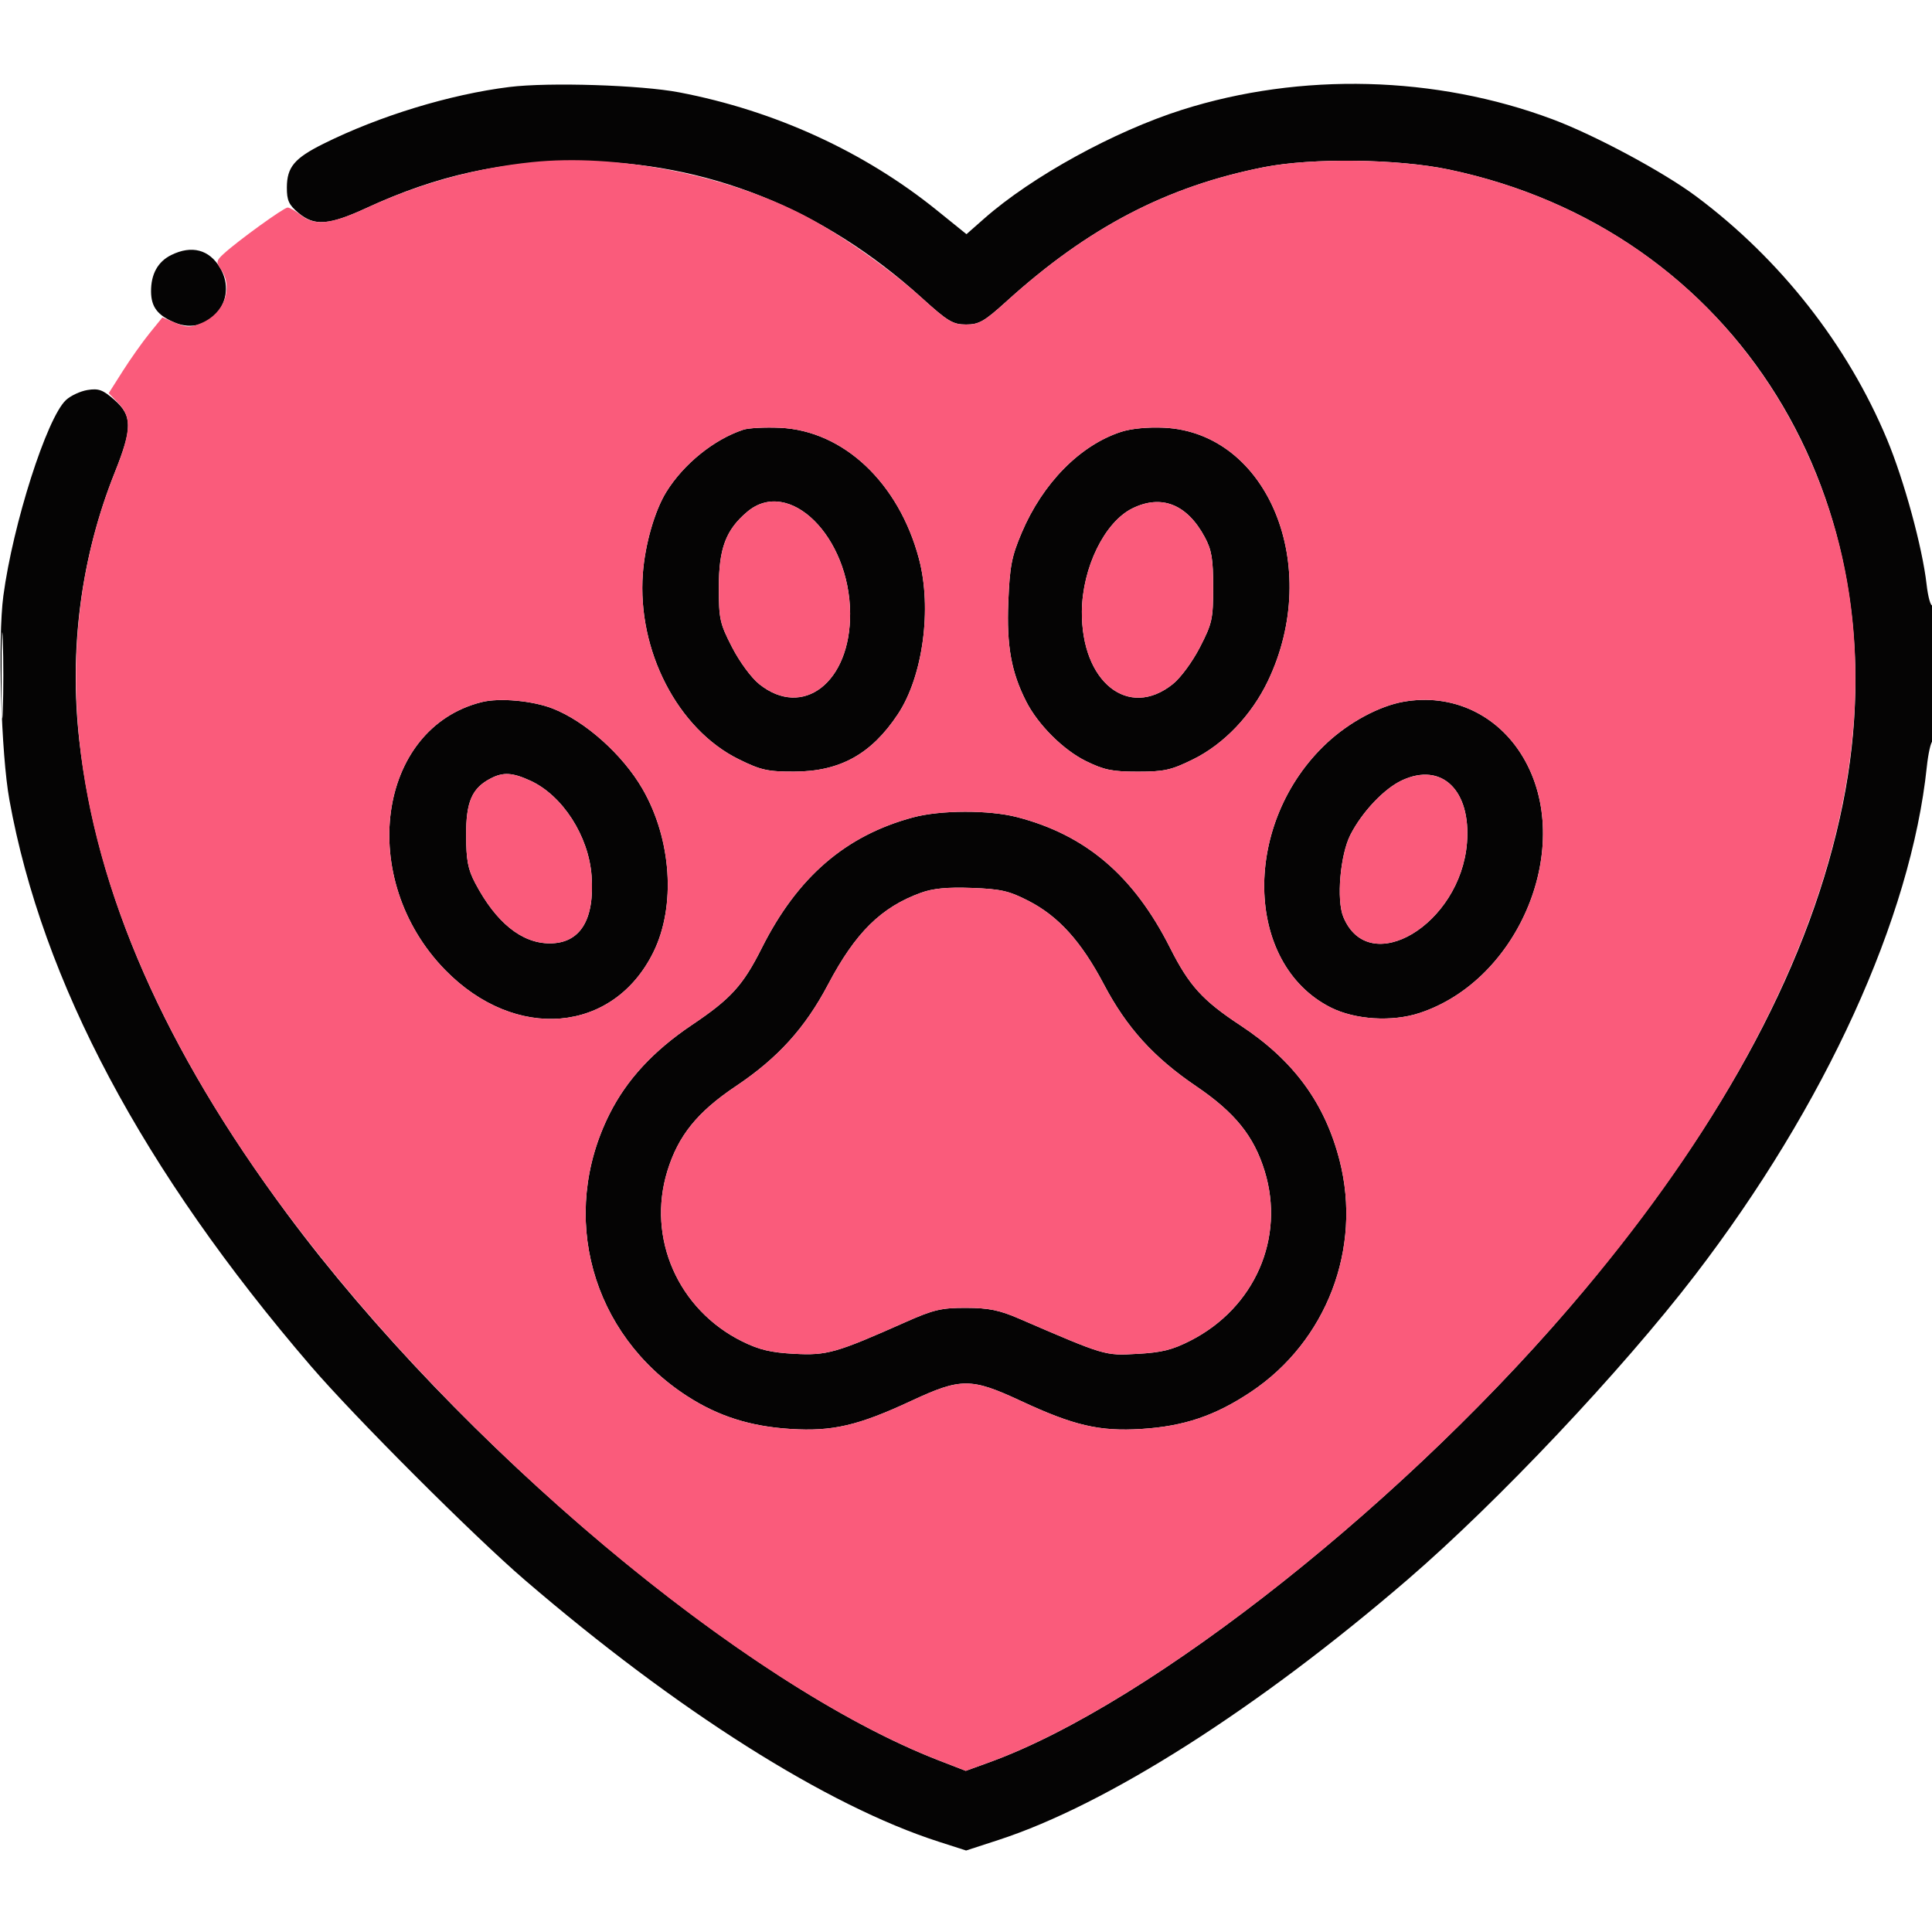 <svg xmlns="http://www.w3.org/2000/svg" width="512" height="512" viewBox="0 0 512 512" version="1.1"><path d="M 135 23.054 C 119.262 25.007, 100.515 30.731, 85.712 38.103 C 78.020 41.934, 76.051 44.283, 76.022 49.661 C 76.004 53.094, 76.538 54.275, 79.077 56.411 C 83.336 59.995, 87.160 59.721, 97.120 55.119 C 115.939 46.425, 132.958 42.688, 153.500 42.738 C 187.104 42.820, 218.060 55.165, 244.286 78.941 C 251.164 85.177, 252.532 86, 256.016 86 C 259.443 86, 260.846 85.197, 266.721 79.873 C 288.359 60.263, 309.245 49.375, 334.957 44.301 C 347.657 41.794, 370.418 42.085, 383.957 44.927 C 460.047 60.899, 504.624 132.654, 488.370 213 C 480.009 254.332, 457.543 296.617, 420 341.685 C 374.195 396.672, 305.295 451.401, 262.218 467.014 L 255.937 469.291 248.718 466.493 C 197.360 446.585, 121.510 382.944, 76.019 321.591 C 43.595 277.861, 25.703 237.145, 21.047 196.493 C 18.248 172.066, 21.472 147.564, 30.430 125.175 C 35.122 113.449, 35.107 110.179, 30.345 105.998 C 27.269 103.298, 26.137 102.878, 23.201 103.355 C 21.283 103.666, 18.702 104.871, 17.466 106.032 C 12.388 110.802, 3.424 138.858, 0.887 157.920 C -0.620 169.245, 0.289 199.826, 2.494 212 C 11.226 260.206, 37.818 310.149, 82.362 362 C 93.951 375.489, 125.464 407.007, 139 418.646 C 179.436 453.413, 219.196 478.560, 248.764 488.067 L 256.029 490.403 264.635 487.600 C 293.331 478.255, 333.268 452.839, 373 418.635 C 396.834 398.117, 429.747 363.259, 449.136 338 C 483.750 292.905, 506.437 243.176, 510.624 203.222 C 510.986 199.769, 511.669 196.705, 512.141 196.413 C 512.613 196.121, 513 187.782, 513 177.882 C 513 167.882, 512.612 160.122, 512.127 160.422 C 511.647 160.718, 510.941 158.197, 510.559 154.818 C 509.454 145.055, 504.598 127.264, 500.087 116.452 C 489.628 91.386, 471.785 68.665, 449.500 52.037 C 440.821 45.561, 422.676 35.821, 411.482 31.630 C 380.497 20.029, 344.738 19.110, 313.241 29.104 C 295.244 34.816, 273.442 46.802, 260.813 57.930 L 256.125 62.060 248.291 55.735 C 229.003 40.163, 205.323 29.324, 180 24.477 C 169.824 22.529, 145.441 21.758, 135 23.054 M 45.383 67.583 C 41.819 69.341, 39.986 72.669, 40.032 77.297 C 40.072 81.380, 41.775 83.590, 46.352 85.503 C 55.316 89.248, 63.363 79.501, 58.335 70.990 C 55.462 66.127, 50.813 64.904, 45.383 67.583 M 197 113.876 C 189.244 116.428, 181.182 122.935, 176.589 130.349 C 173.503 135.330, 170.934 144.261, 170.360 152 C 168.846 172.429, 179.611 193.252, 195.807 201.226 C 201.659 204.107, 203.422 204.498, 210.479 204.485 C 222.616 204.462, 230.939 199.846, 237.963 189.243 C 244.597 179.227, 247.029 161.213, 243.525 148.045 C 238.170 127.923, 223.498 114.118, 206.673 113.371 C 202.728 113.196, 198.375 113.423, 197 113.876 M 297.096 114.447 C 286.234 117.981, 276.338 128.027, 270.761 141.180 C 268.083 147.497, 267.596 150.019, 267.209 159.583 C 266.739 171.202, 268.003 178.175, 271.989 185.970 C 275.130 192.111, 281.808 198.759, 287.786 201.694 C 292.605 204.061, 294.756 204.500, 301.521 204.500 C 308.562 204.500, 310.355 204.100, 316.193 201.226 C 324.346 197.212, 331.704 189.501, 336.029 180.438 C 350.538 150.038, 336.027 114.675, 308.500 113.351 C 304.233 113.146, 299.781 113.573, 297.096 114.447 M 198.033 135.626 C 192.365 140.395, 190.500 145.340, 190.500 155.601 C 190.500 164.039, 190.755 165.199, 194 171.513 C 195.977 175.360, 199.099 179.608, 201.175 181.276 C 212.783 190.602, 225.404 180.799, 225.289 162.546 C 225.161 142.182, 209.097 126.316, 198.033 135.626 M 300.085 134.728 C 292.741 138.345, 286.821 150.421, 286.709 162.013 C 286.528 180.745, 299.043 190.742, 310.825 181.276 C 312.901 179.608, 316.023 175.360, 318 171.513 C 321.245 165.199, 321.500 164.039, 321.500 155.601 C 321.500 148.129, 321.105 145.762, 319.294 142.376 C 314.613 133.625, 307.817 130.919, 300.085 134.728 M 0.415 179 C 0.415 189.175, 0.564 193.338, 0.745 188.250 C 0.927 183.162, 0.927 174.837, 0.745 169.750 C 0.564 164.662, 0.415 168.825, 0.415 179 M 127.734 186.046 C 99.909 192.911, 94.420 232.983, 118.004 257.085 C 136.610 276.100, 162.559 273.860, 173.161 252.324 C 179.168 240.123, 177.969 222.353, 170.239 209.015 C 165.017 200.002, 155.110 191.144, 146.482 187.772 C 141.173 185.697, 132.417 184.891, 127.734 186.046 M 371.932 185.972 C 365.519 187.109, 357.605 191.360, 351.709 196.834 C 329.059 217.862, 329.573 255.366, 352.670 266.998 C 359.112 270.242, 368.890 270.854, 376.166 268.467 C 402.824 259.723, 417.364 223.920, 403.672 200.736 C 396.933 189.326, 384.812 183.688, 371.932 185.972 M 130.096 206.265 C 125.075 208.845, 123.498 212.462, 123.527 221.327 C 123.549 227.954, 124.002 230.351, 125.921 234 C 131.433 244.478, 138.260 250, 145.703 250 C 153.757 250, 157.611 243.771, 156.774 232.109 C 156.016 221.547, 149.066 210.767, 140.500 206.866 C 135.790 204.721, 133.373 204.581, 130.096 206.265 M 371.500 206.817 C 366.799 209.015, 360.982 215.162, 357.885 221.205 C 355.166 226.510, 354.133 238.493, 356.005 243.013 C 362.823 259.472, 387.027 244.997, 388.758 223.424 C 389.884 209.401, 382.065 201.878, 371.500 206.817 M 242 216.608 C 224.092 221.416, 211.350 232.408, 201.901 251.198 C 196.884 261.175, 193.728 264.653, 183.375 271.613 C 173.157 278.482, 166.085 286.129, 161.518 295.246 C 148.042 322.146, 156.690 353.563, 182.089 369.979 C 190.356 375.322, 198.824 378.012, 209.500 378.686 C 220.610 379.387, 227.415 377.806, 241.475 371.256 C 254.667 365.110, 257.333 365.110, 270.525 371.256 C 284.585 377.806, 291.390 379.387, 302.500 378.686 C 313.827 377.971, 322.079 375.173, 331.558 368.833 C 351.542 355.467, 360.973 330.856, 355.025 307.596 C 351.117 292.319, 342.841 281.031, 328.738 271.742 C 318.684 265.121, 315.140 261.216, 310.090 251.198 C 300.469 232.114, 287.799 221.287, 269.540 216.547 C 262.138 214.626, 249.278 214.654, 242 216.608 M 244.079 236.586 C 233.505 240.424, 226.696 247.145, 219.440 260.907 C 213.368 272.423, 206.135 280.404, 195.035 287.834 C 184.797 294.687, 179.739 300.950, 176.850 310.349 C 171.378 328.155, 179.732 347.116, 196.750 355.513 C 201.197 357.707, 204.313 358.446, 210.500 358.775 C 219.192 359.236, 221.549 358.564, 240 350.360 C 247.403 347.069, 249.468 346.583, 256 346.598 C 261.982 346.612, 264.816 347.183, 270 349.421 C 292.988 359.344, 292.728 359.267, 301.406 358.787 C 307.902 358.427, 310.685 357.734, 315.500 355.275 C 332.525 346.581, 340.607 328.103, 335.150 310.349 C 332.294 301.055, 327.275 294.839, 317 287.865 C 305.716 280.207, 298.587 272.339, 292.549 260.882 C 286.544 249.486, 280.502 242.800, 272.516 238.715 C 267.366 236.079, 265.205 235.589, 257.500 235.309 C 251.050 235.074, 247.247 235.436, 244.079 236.586" stroke="none" fill="#050404" fill-rule="evenodd"/><path d="M 141 42.964 C 125.950 44.516, 111.268 48.583, 97.120 55.119 C 87.700 59.472, 83.453 59.931, 79.727 57 C 78.329 55.900, 76.757 55, 76.235 55 C 75.231 55, 63.033 63.817, 59.289 67.248 C 57.289 69.082, 57.217 69.472, 58.539 71.360 C 61.935 76.208, 59.443 83.081, 53.369 85.619 C 50.458 86.836, 49.527 86.829, 46.519 85.572 L 43.037 84.118 39.637 88.309 C 37.767 90.614, 34.567 95.132, 32.525 98.348 L 28.813 104.196 31.407 106.903 C 34.950 110.601, 34.747 114.384, 30.430 125.175 C 1.982 196.279, 32.909 282.884, 118 370.392 C 161.648 415.280, 211.892 452.219, 248.718 466.493 L 255.937 469.291 262.218 467.014 C 297.284 454.304, 350.748 415.001, 395 369.402 C 475.581 286.367, 507.380 202.743, 484.452 134.160 C 468.929 87.727, 432.111 55.035, 383.957 44.927 C 370.418 42.085, 347.657 41.794, 334.957 44.301 C 309.245 49.375, 288.359 60.263, 266.721 79.873 C 260.846 85.197, 259.443 86, 256.016 86 C 252.532 86, 251.164 85.177, 244.286 78.941 C 235.461 70.941, 221.765 61.417, 212.061 56.532 C 191.283 46.074, 163.074 40.688, 141 42.964 M 197 113.876 C 189.244 116.428, 181.182 122.935, 176.589 130.349 C 173.503 135.330, 170.934 144.261, 170.360 152 C 168.846 172.429, 179.611 193.252, 195.807 201.226 C 201.659 204.107, 203.422 204.498, 210.479 204.485 C 222.616 204.462, 230.939 199.846, 237.963 189.243 C 244.597 179.227, 247.029 161.213, 243.525 148.045 C 238.170 127.923, 223.498 114.118, 206.673 113.371 C 202.728 113.196, 198.375 113.423, 197 113.876 M 297.096 114.447 C 286.234 117.981, 276.338 128.027, 270.761 141.180 C 268.083 147.497, 267.596 150.019, 267.209 159.583 C 266.739 171.202, 268.003 178.175, 271.989 185.970 C 275.130 192.111, 281.808 198.759, 287.786 201.694 C 292.605 204.061, 294.756 204.500, 301.521 204.500 C 308.562 204.500, 310.355 204.100, 316.193 201.226 C 324.346 197.212, 331.704 189.501, 336.029 180.438 C 350.538 150.038, 336.027 114.675, 308.500 113.351 C 304.233 113.146, 299.781 113.573, 297.096 114.447 M 198.033 135.626 C 192.365 140.395, 190.500 145.340, 190.500 155.601 C 190.500 164.039, 190.755 165.199, 194 171.513 C 195.977 175.360, 199.099 179.608, 201.175 181.276 C 212.783 190.602, 225.404 180.799, 225.289 162.546 C 225.161 142.182, 209.097 126.316, 198.033 135.626 M 300.085 134.728 C 292.741 138.345, 286.821 150.421, 286.709 162.013 C 286.528 180.745, 299.043 190.742, 310.825 181.276 C 312.901 179.608, 316.023 175.360, 318 171.513 C 321.245 165.199, 321.500 164.039, 321.500 155.601 C 321.500 148.129, 321.105 145.762, 319.294 142.376 C 314.613 133.625, 307.817 130.919, 300.085 134.728 M 127.734 186.046 C 99.909 192.911, 94.420 232.983, 118.004 257.085 C 136.610 276.100, 162.559 273.860, 173.161 252.324 C 179.168 240.123, 177.969 222.353, 170.239 209.015 C 165.017 200.002, 155.110 191.144, 146.482 187.772 C 141.173 185.697, 132.417 184.891, 127.734 186.046 M 371.932 185.972 C 365.519 187.109, 357.605 191.360, 351.709 196.834 C 329.059 217.862, 329.573 255.366, 352.670 266.998 C 359.112 270.242, 368.890 270.854, 376.166 268.467 C 402.824 259.723, 417.364 223.920, 403.672 200.736 C 396.933 189.326, 384.812 183.688, 371.932 185.972 M 130.096 206.265 C 125.075 208.845, 123.498 212.462, 123.527 221.327 C 123.549 227.954, 124.002 230.351, 125.921 234 C 131.433 244.478, 138.260 250, 145.703 250 C 153.757 250, 157.611 243.771, 156.774 232.109 C 156.016 221.547, 149.066 210.767, 140.500 206.866 C 135.790 204.721, 133.373 204.581, 130.096 206.265 M 371.500 206.817 C 366.799 209.015, 360.982 215.162, 357.885 221.205 C 355.166 226.510, 354.133 238.493, 356.005 243.013 C 362.823 259.472, 387.027 244.997, 388.758 223.424 C 389.884 209.401, 382.065 201.878, 371.500 206.817 M 242 216.608 C 224.092 221.416, 211.350 232.408, 201.901 251.198 C 196.884 261.175, 193.728 264.653, 183.375 271.613 C 173.157 278.482, 166.085 286.129, 161.518 295.246 C 148.042 322.146, 156.690 353.563, 182.089 369.979 C 190.356 375.322, 198.824 378.012, 209.500 378.686 C 220.610 379.387, 227.415 377.806, 241.475 371.256 C 254.667 365.110, 257.333 365.110, 270.525 371.256 C 284.585 377.806, 291.390 379.387, 302.500 378.686 C 313.827 377.971, 322.079 375.173, 331.558 368.833 C 351.542 355.467, 360.973 330.856, 355.025 307.596 C 351.117 292.319, 342.841 281.031, 328.738 271.742 C 318.684 265.121, 315.140 261.216, 310.090 251.198 C 300.469 232.114, 287.799 221.287, 269.540 216.547 C 262.138 214.626, 249.278 214.654, 242 216.608 M 244.079 236.586 C 233.505 240.424, 226.696 247.145, 219.440 260.907 C 213.368 272.423, 206.135 280.404, 195.035 287.834 C 184.797 294.687, 179.739 300.950, 176.850 310.349 C 171.378 328.155, 179.732 347.116, 196.750 355.513 C 201.197 357.707, 204.313 358.446, 210.500 358.775 C 219.192 359.236, 221.549 358.564, 240 350.360 C 247.403 347.069, 249.468 346.583, 256 346.598 C 261.982 346.612, 264.816 347.183, 270 349.421 C 292.988 359.344, 292.728 359.267, 301.406 358.787 C 307.902 358.427, 310.685 357.734, 315.500 355.275 C 332.525 346.581, 340.607 328.103, 335.150 310.349 C 332.294 301.055, 327.275 294.839, 317 287.865 C 305.716 280.207, 298.587 272.339, 292.549 260.882 C 286.544 249.486, 280.502 242.800, 272.516 238.715 C 267.366 236.079, 265.205 235.589, 257.500 235.309 C 251.050 235.074, 247.247 235.436, 244.079 236.586" stroke="none" fill="#fa5b7b" fill-rule="evenodd"/></svg>